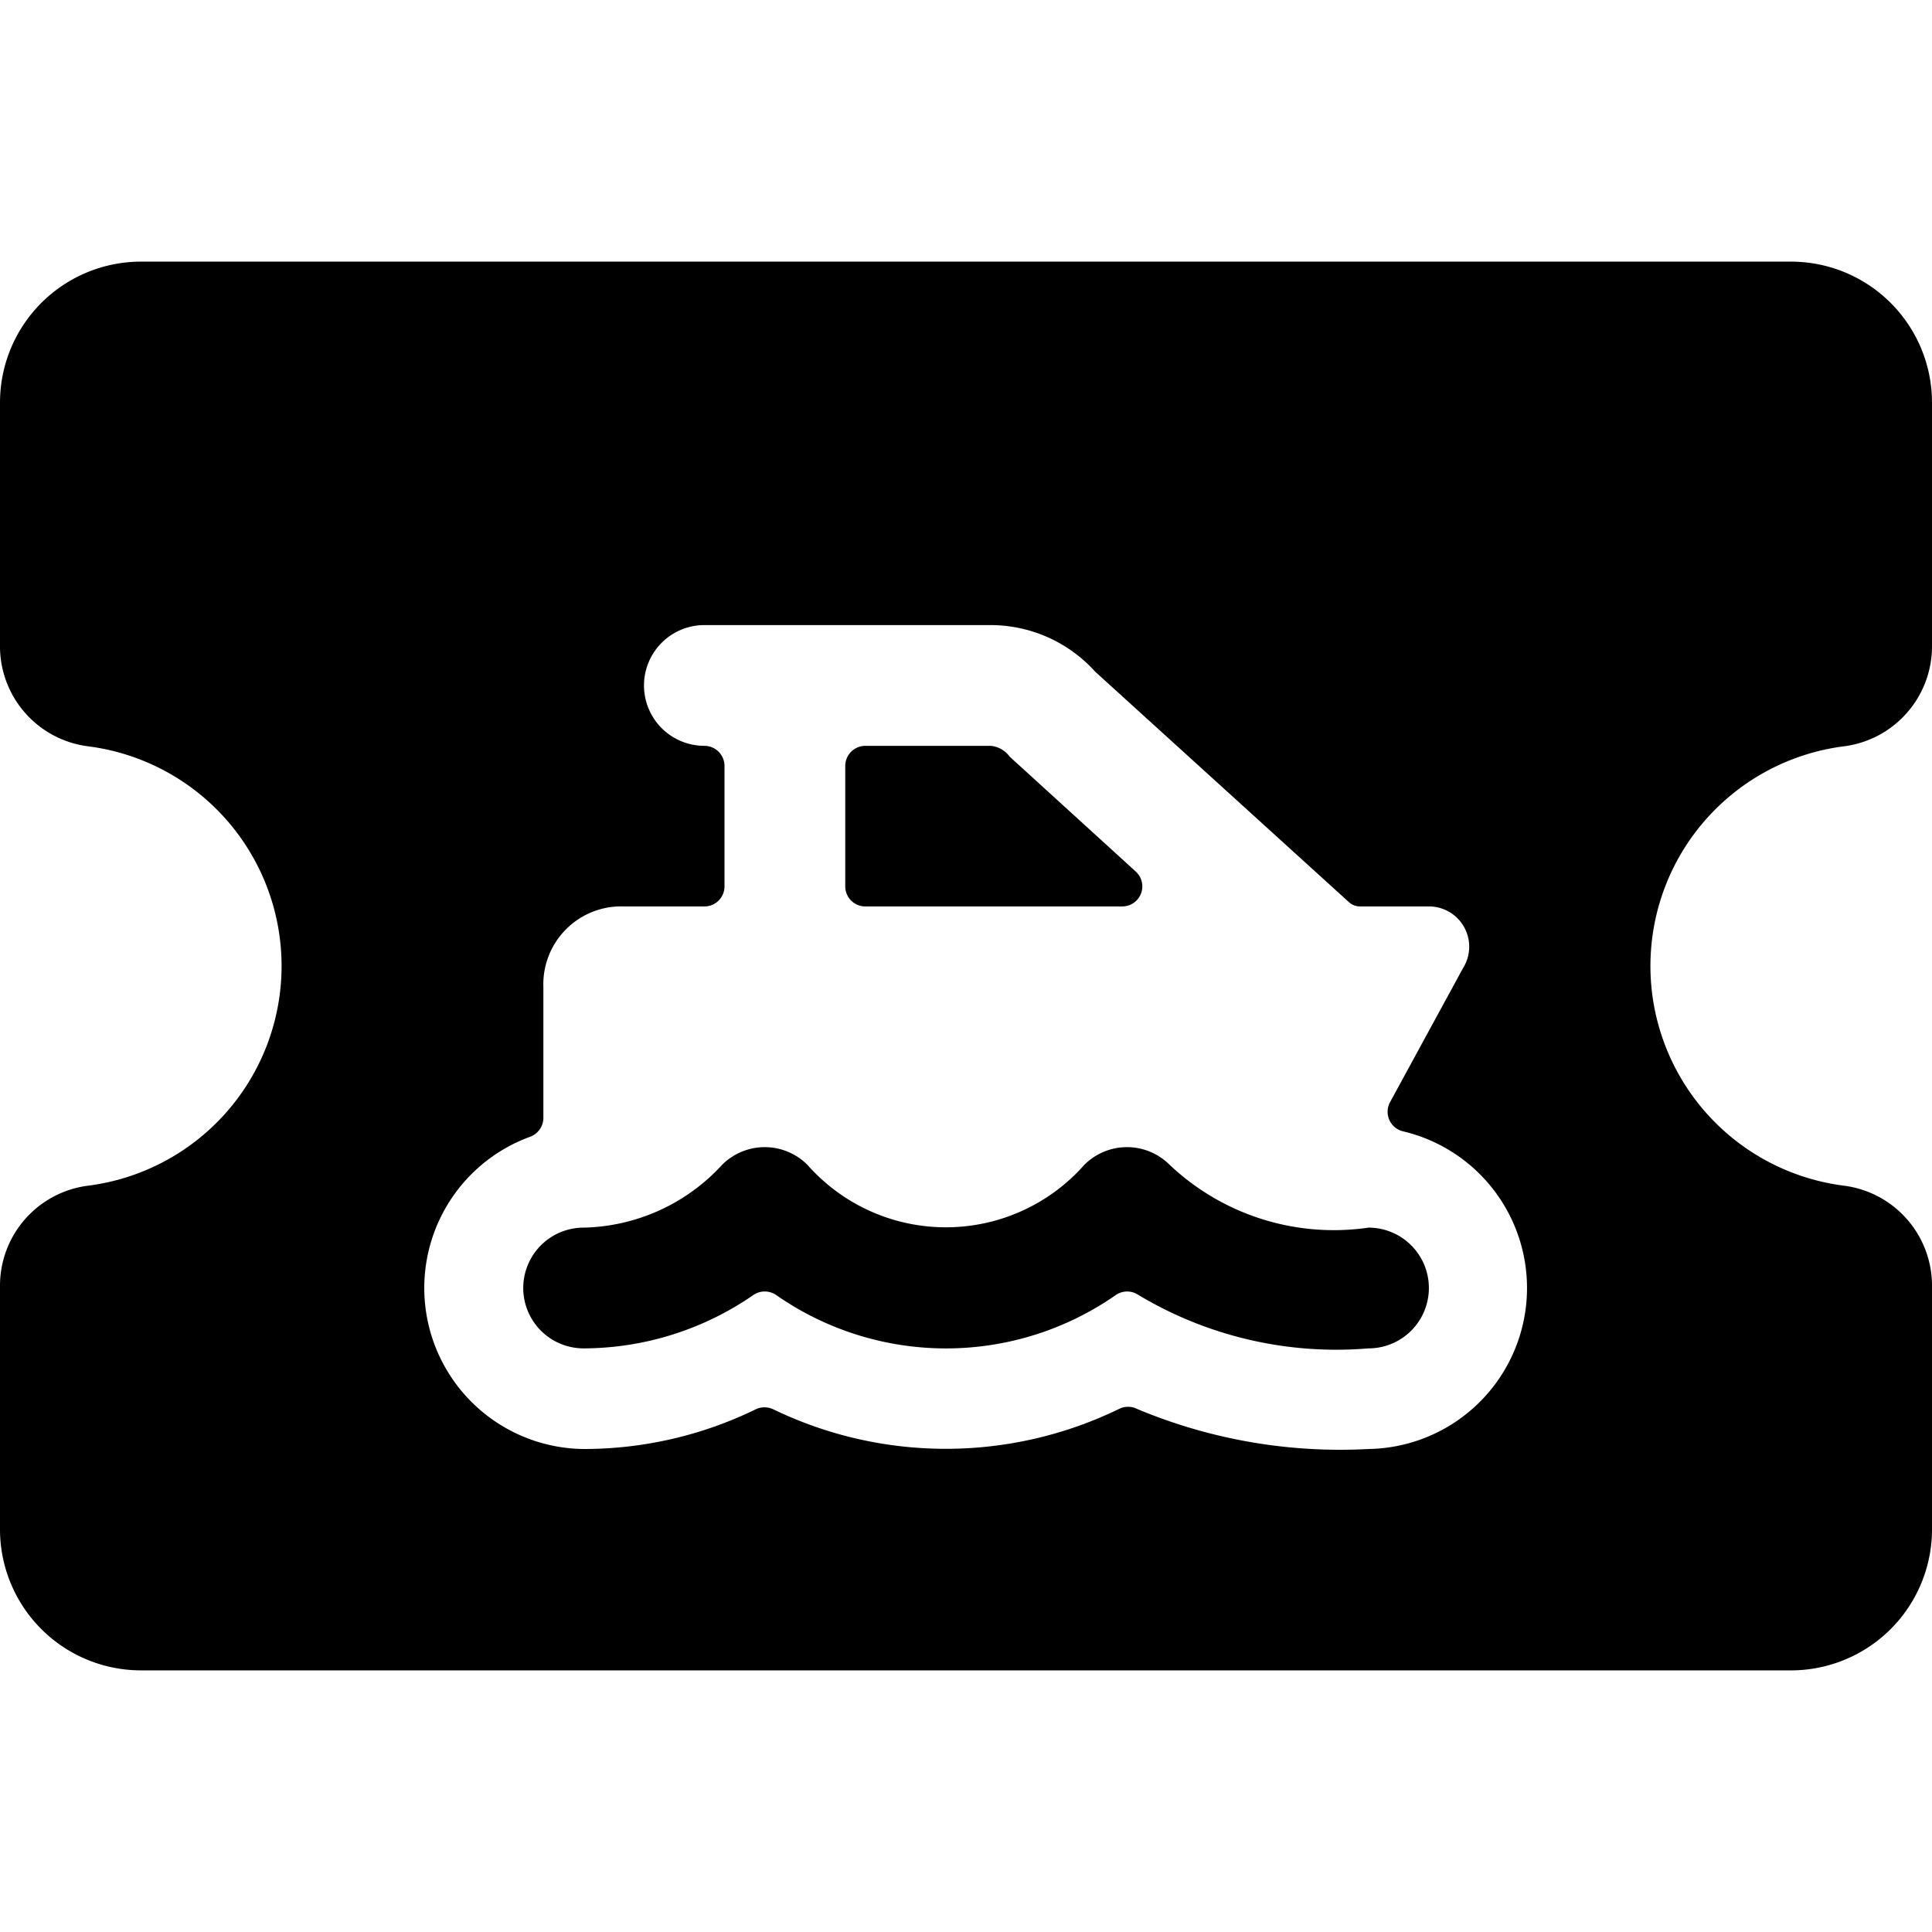 <svg xmlns="http://www.w3.org/2000/svg" viewBox="0 0 24 24"><title>transportation-ticket-boat</title><path d="M10.75,11.26h3.19a.249.249,0,0,0,.168-.434L12.543,9.4a.327.327,0,0,0-.238-.135H10.75a.25.25,0,0,0-.25.25V11.01A.249.249,0,0,0,10.75,11.26Z"/><path d="M22.906,9.271A1.252,1.252,0,0,0,24,8.031V5a1.752,1.752,0,0,0-1.75-1.75H1.75A1.752,1.752,0,0,0,0,5V8.031a1.252,1.252,0,0,0,1.094,1.24,2.751,2.751,0,0,1,0,5.458A1.252,1.252,0,0,0,0,15.969V19a1.752,1.752,0,0,0,1.75,1.75h20.5A1.752,1.752,0,0,0,24,19V15.969a1.252,1.252,0,0,0-1.094-1.24,2.751,2.751,0,0,1,0-5.458ZM17,18a6.52,6.52,0,0,1-2.88-.5.247.247,0,0,0-.214,0,4.924,4.924,0,0,1-4.3.007.252.252,0,0,0-.218,0A4.873,4.873,0,0,1,7.25,18a2,2,0,0,1-.667-3.878.251.251,0,0,0,.167-.236V12.26a.967.967,0,0,1,1-1h1A.249.249,0,0,0,9,11.01V9.515a.25.25,0,0,0-.25-.25.75.75,0,0,1,0-1.5h3.555a1.751,1.751,0,0,1,1.3.579l3.151,2.862a.206.206,0,0,0,.14.054h.855a.5.5,0,0,1,.424.765l-.007.013-.9,1.653a.25.25,0,0,0,.166.364A2,2,0,0,1,17,18Z"/><path d="M17,15.25a2.968,2.968,0,0,1-2.47-.78.749.749,0,0,0-1.06,0,2.294,2.294,0,0,1-3.44,0,.749.749,0,0,0-1.06,0,2.4,2.4,0,0,1-1.72.78.75.75,0,0,0,0,1.5,3.722,3.722,0,0,0,2.11-.664.251.251,0,0,1,.28,0,3.687,3.687,0,0,0,4.223,0,.249.249,0,0,1,.278,0A4.78,4.78,0,0,0,17,16.75a.75.75,0,0,0,0-1.5Z"/></svg>